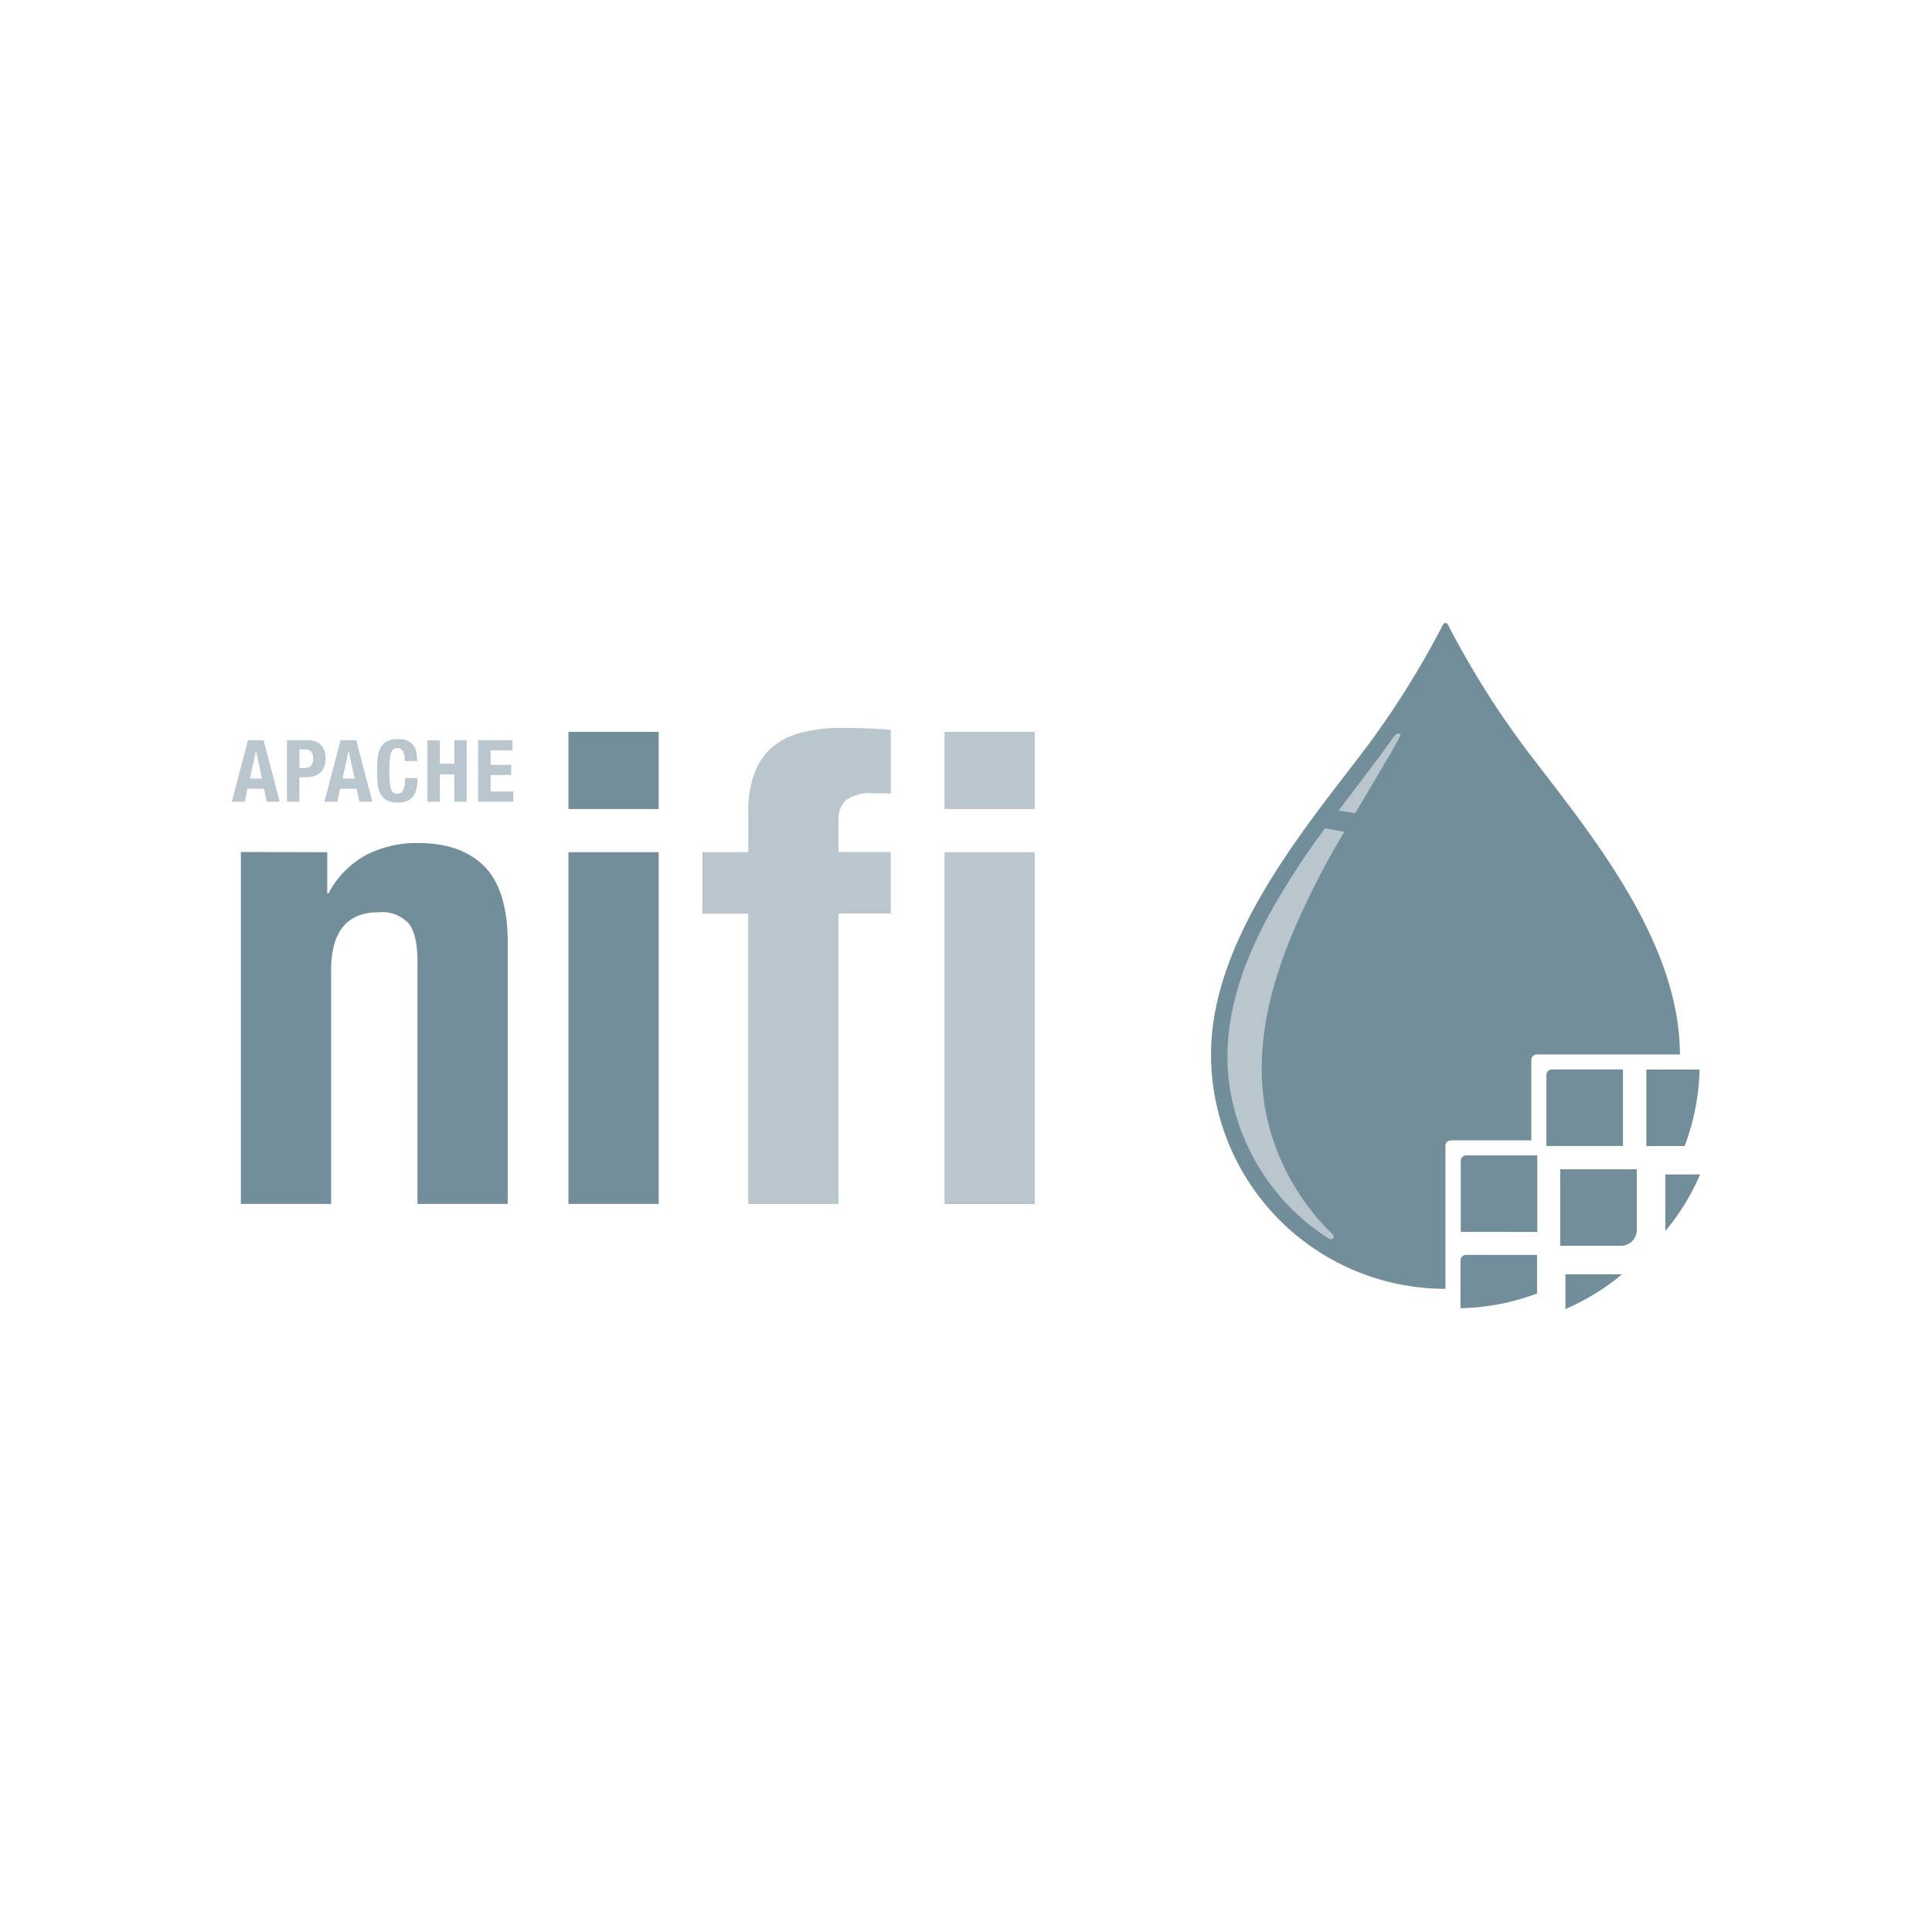 <svg xmlns="http://www.w3.org/2000/svg" viewBox="1984.944 330.722 120 60" height="1em" width="1em">
  <path d="M2005.27 353.653v2.56h.08a5.69 5.69 0 0 1 2.316-2.375 6.85 6.85 0 0 1 3.25-.754q2.68 0 4.123 1.463 1.442 1.463 1.442 4.753v16.2h-5.608v-15.072q0-1.706-.57-2.375a2.27 2.27 0 0 0-1.828-.67q-2.966 0-2.966 3.616v14.5h-5.604v-21.857zm14.98-7.476h5.607v4.794h-5.607zm0 7.476h5.607V375.5h-5.607z" fill="#728e9b"/>
  <path d="M2001.317 346.7l1 3.816h-.802l-.176-.806h-1.018l-.176.806h-.8l1-3.816zm-.1 2.378l-.37-1.716h-.01l-.37 1.716zm2.9-2.378a1.11 1.11 0 0 1 .494.099.9.9 0 0 1 .324.26 1.01 1.01 0 0 1 .176.366 1.66 1.66 0 0 1 .053.42 1.36 1.36 0 0 1-.088.513.93.93 0 0 1-.246.358 1.03 1.03 0 0 1-.382.209 1.68 1.68 0 0 1-.497.069h-.412v1.524h-.77V346.7zm-.235 1.726a.51.51 0 0 0 .371-.139c.104-.12.155-.275.142-.433a.68.68 0 0 0-.123-.438.54.54 0 0 0-.41-.15h-.32v1.16zm3.188-1.726l1 3.816h-.803l-.176-.806h-1.018l-.176.806h-.8l1-3.816zm-.1 2.378l-.37-1.716h-.01l-.37 1.716zm3-1.698a.37.37 0 0 0-.361-.19.36.36 0 0 0-.238.078.52.52 0 0 0-.147.25 2.14 2.14 0 0 0-.075.454q-.022.28-.02.687c-.003.234.007.468.03.7a1.55 1.55 0 0 0 .09.414.38.38 0 0 0 .155.198.44.44 0 0 0 .217.05.52.52 0 0 0 .19-.035c.065-.028.118-.077.152-.14a.91.91 0 0 0 .102-.294c.028-.165.04-.332.038-.5h.77c.001.197-.015.394-.048.588-.027.172-.088.338-.18.486a.89.89 0 0 1-.369.326 1.38 1.38 0 0 1-.617.117 1.45 1.45 0 0 1-.689-.139c-.17-.1-.306-.23-.393-.4-.097-.196-.157-.408-.176-.625a7.34 7.34 0 0 1-.04-.802 7.36 7.36 0 0 1 .04-.799 1.82 1.82 0 0 1 .176-.628c.088-.172.225-.314.393-.4.213-.108.45-.158.7-.147a1.34 1.34 0 0 1 .65.134.91.91 0 0 1 .356.339 1.18 1.18 0 0 1 .147.444 3.33 3.33 0 0 1 .03.446h-.77a1.39 1.39 0 0 0-.099-.606zm2.294-.68v1.46h.898v-1.46h.77v3.816h-.77v-1.696h-.898v1.696h-.77V346.7zm4.512.63h-1.363v.898h1.283v.63h-1.283v1.026h1.416v.63h-2.186V346.7h2.133v.63zm11.8 10.14v-3.82h2.844v-2.478c-.022-.844.115-1.685.406-2.478a3.91 3.91 0 0 1 1.158-1.625 4.6 4.6 0 0 1 1.848-.874c.8-.183 1.617-.272 2.437-.264q1.502 0 3.006.122v3.98c-.188-.032-.378-.046-.57-.042h-.528c-.585-.054-1.17.1-1.666.406-.357.35-.536.843-.488 1.34v1.908h3.25v3.82h-3.25v18.04h-5.606V357.47zm15.034-11.293h5.606v4.794h-5.606zm0 7.475h5.606v21.857h-5.606z" fill="#b9c6cd"/>
  <path d="M2074.723 380.774c-3.862 0-7.565-1.534-10.295-4.265s-4.263-6.434-4.264-10.295c0-6.92 5.423-13.56 9.134-18.4a54.5 54.5 0 0 0 5.276-8.302c.027-.057.088-.093.15-.093s.123.036.15.093c1.505 2.92 3.27 5.7 5.276 8.304 3.71 4.842 9.134 11.476 9.134 18.4h-8.886c-.188 0-.342.153-.342.342v4.994h-4.992c-.188 0-.342.153-.342.342v8.883zm5.705-3.534v-4.755h-4.414c-.1 0-.178.036-.24.1s-.1.15-.1.24v4.412zm-4.77 4.736a14.18 14.18 0 0 0 4.755-.915v-2.395H2076c-.1 0-.178.036-.24.1s-.1.15-.1.24zm10.09-10.072v-4.755h-4.412c-.188 0-.342.153-.342.342v4.412h4.755zm.57 5.91l.005-.005c.185-.188.287-.442.285-.706v-3.757h-4.755v4.755h3.757c.264.002.52-.1.707-.287zm-4.143 4.216a14.14 14.14 0 0 0 3.516-2.162h-3.516zm7.405-10.125c.576-1.52.885-3.128.93-4.755h-3.307v4.755zm-1.2 5.28c.89-1.06 1.615-2.245 2.16-3.516h-2.16z" fill="#728e9b"/>
  <path d="M2071.52 346.467l-.804 1.125-2.63 3.476q.53.072 1.037.16l2.184-3.695.584-1.052c.154-.275-.204-.248-.37-.013zm-3.472 6.596l.394-.68-1.198-.212a47.35 47.35 0 0 0-3.4 5.232c-1.83 3.32-3.1 7.03-2.517 10.857a13.62 13.62 0 0 0 4.54 8.196 14.53 14.53 0 0 0 1.648 1.218c.076.046.175.03.23-.04s.048-.172-.016-.233a14.6 14.6 0 0 1-3.938-6.64c-1.088-4.02-.186-8.138 1.366-11.907a51.39 51.39 0 0 1 2.886-5.792z" fill="#b9c6cd"/>
</svg>
